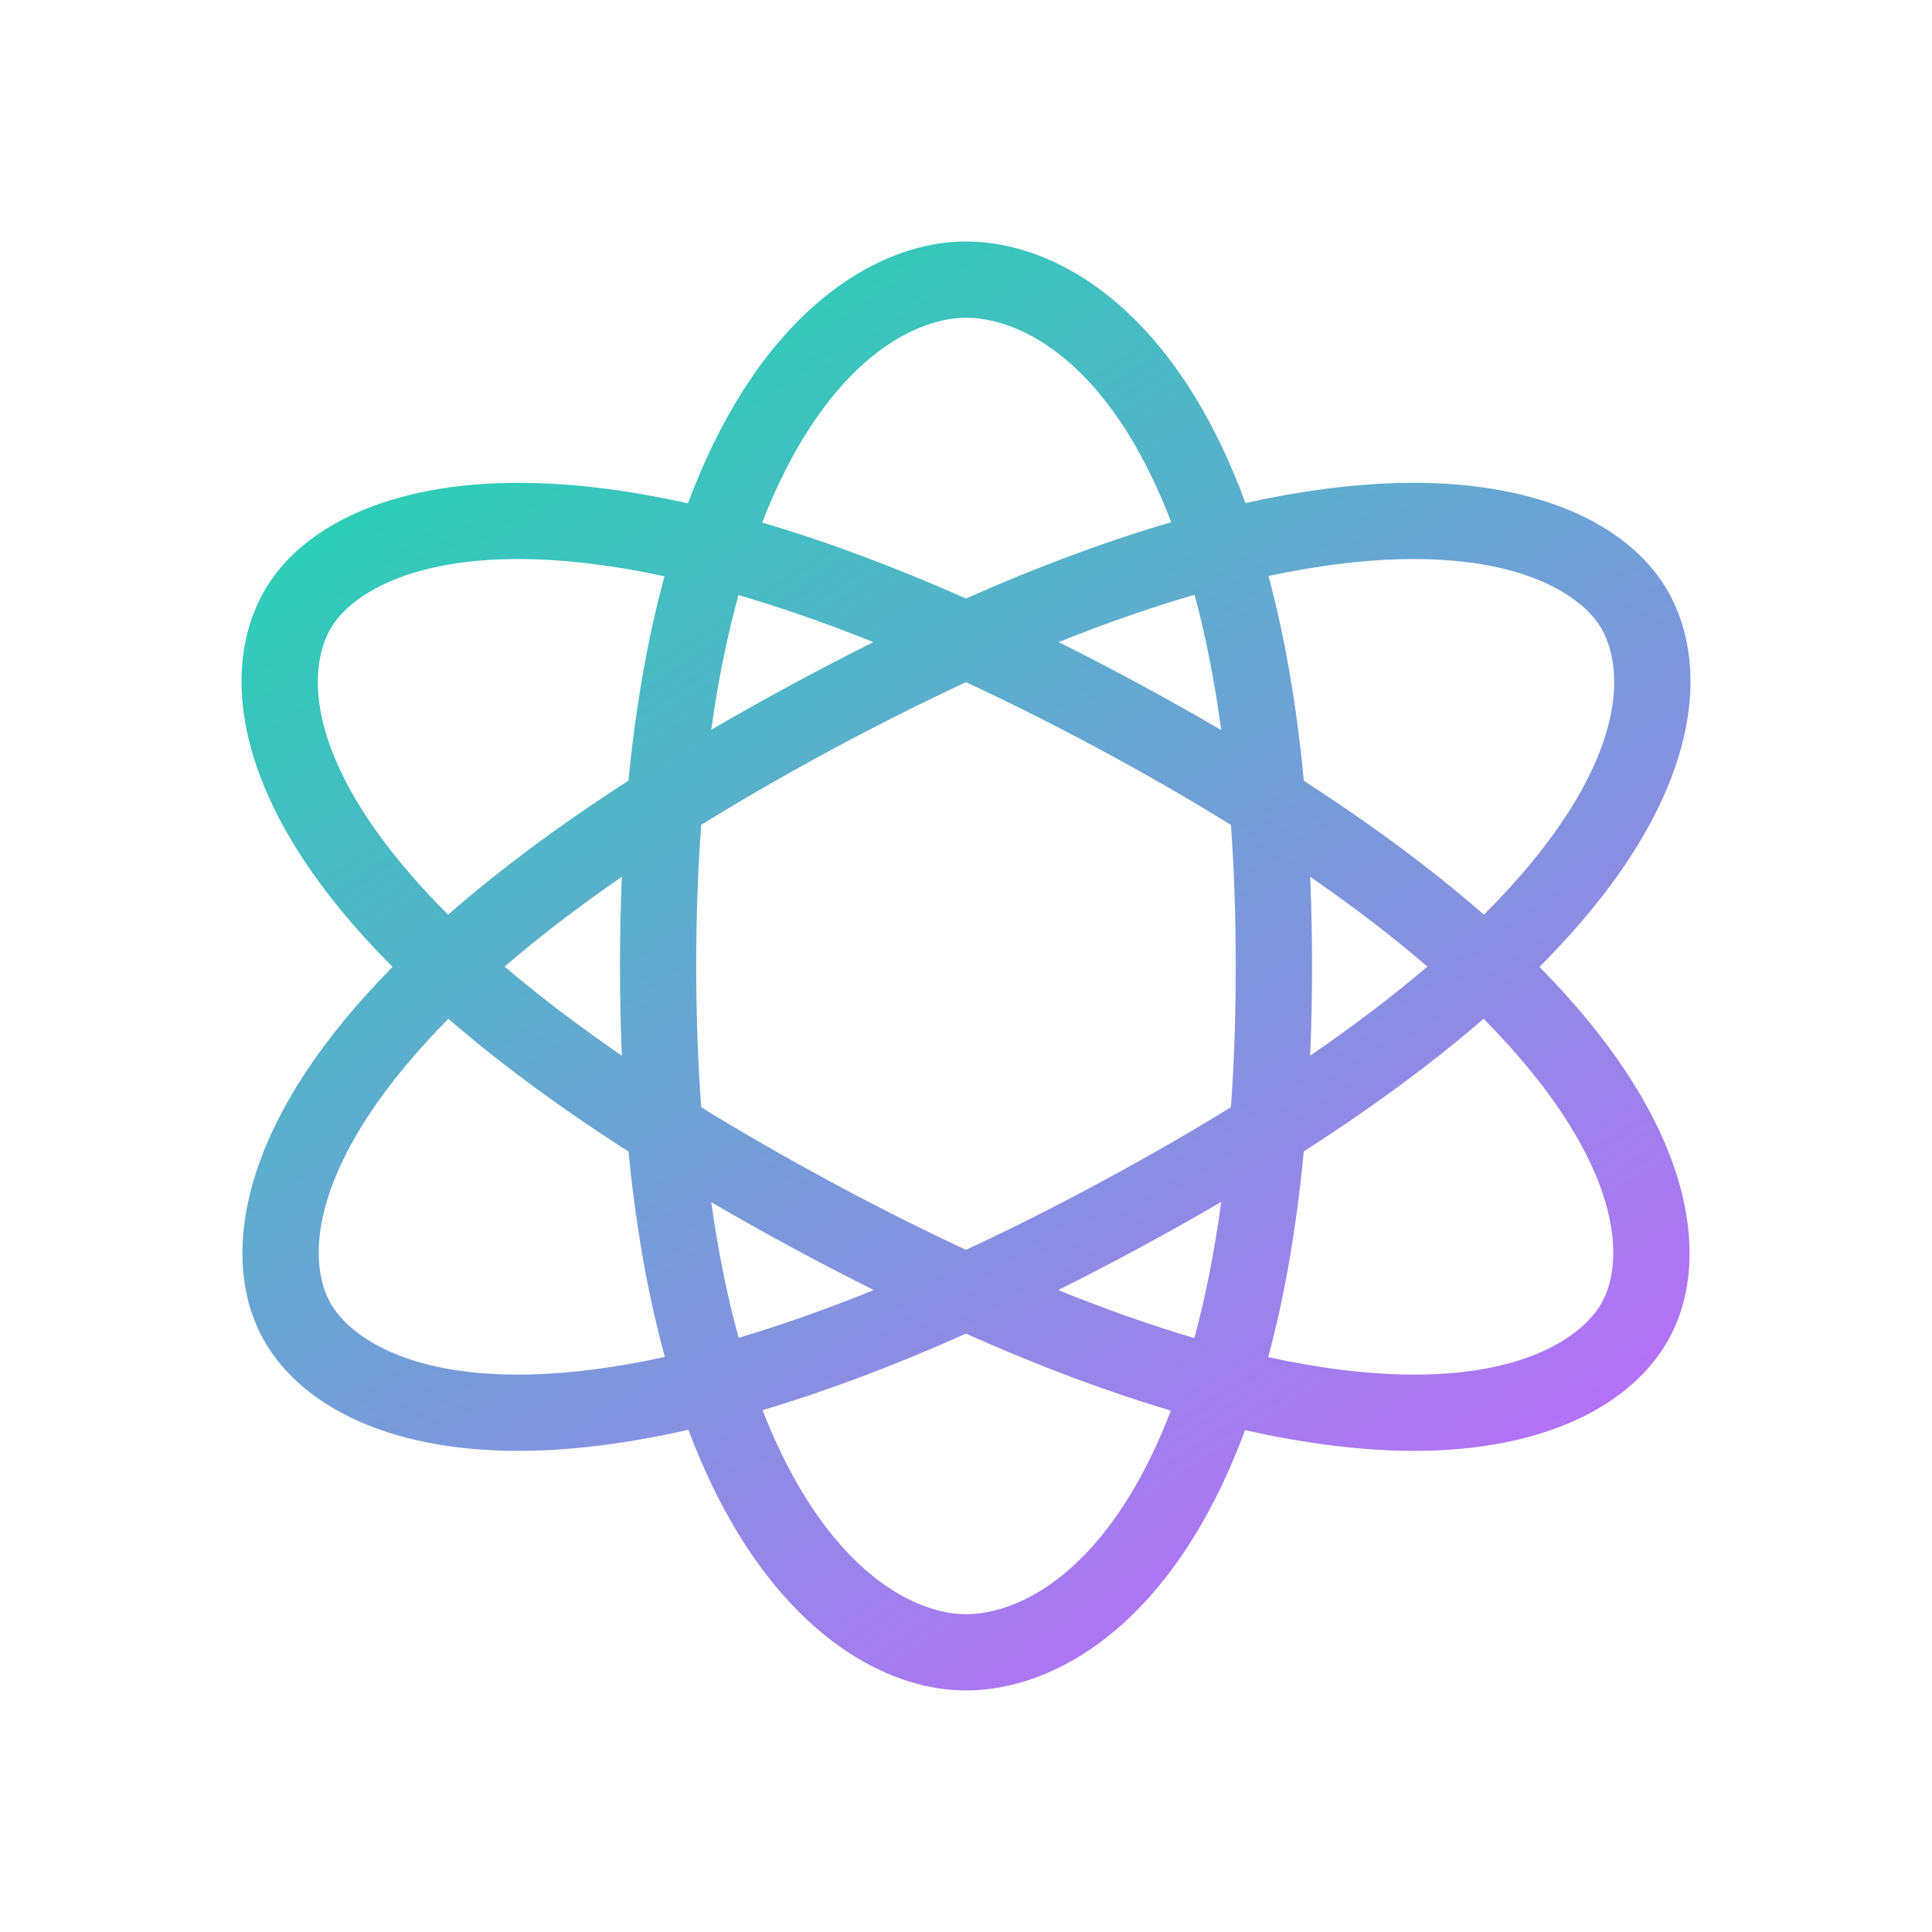 <svg width="36" height="36" viewBox="0 0 36 36" fill="none" xmlns="http://www.w3.org/2000/svg">
    <g id="icon/ai-helper">
        <path id="vector" fill-rule="evenodd" clip-rule="evenodd"
            d="M13.729 7.466C14.991 5.373 16.63 4.5 18 4.5C19.357 4.5 20.999 5.316 22.269 7.398C22.611 7.959 22.928 8.614 23.207 9.373C24.256 9.141 25.192 9.025 26.023 9.001C28.625 8.927 30.31 9.77 31.025 10.927C31.745 12.092 31.738 13.893 30.362 15.992C29.943 16.633 29.392 17.309 28.686 18.017C29.357 18.697 29.887 19.35 30.297 19.97C31.685 22.065 31.753 23.894 31.025 25.072C30.317 26.218 28.685 27.094 26.088 27.032C25.242 27.011 24.282 26.892 23.2 26.648C22.922 27.397 22.608 28.045 22.269 28.6C20.999 30.683 19.357 31.499 18 31.499C16.63 31.499 14.991 30.626 13.729 28.533C13.402 27.99 13.098 27.362 12.827 26.642C11.733 26.89 10.765 27.011 9.912 27.032C7.315 27.094 5.683 26.218 4.975 25.072L5.579 24.699L4.975 25.072C4.247 23.894 4.315 22.065 5.702 19.97C6.113 19.35 6.643 18.697 7.314 18.017C6.608 17.309 6.057 16.633 5.638 15.992C4.262 13.893 4.255 12.092 4.975 10.927L4.975 10.927C5.69 9.77 7.375 8.927 9.977 9.001C10.815 9.025 11.759 9.142 12.819 9.379C13.091 8.649 13.399 8.014 13.729 7.466ZM12.382 10.738C11.457 10.539 10.645 10.441 9.937 10.421C7.602 10.355 6.527 11.119 6.183 11.674C5.845 12.222 5.645 13.411 6.826 15.214C7.194 15.775 7.692 16.387 8.35 17.044C9.266 16.242 10.377 15.407 11.71 14.546C11.852 13.094 12.084 11.831 12.382 10.738ZM13.253 13.599C13.384 12.659 13.557 11.825 13.76 11.088C14.532 11.313 15.369 11.602 16.274 11.965C15.794 12.204 15.301 12.46 14.794 12.733C14.255 13.024 13.741 13.313 13.253 13.599ZM11.587 16.337C10.749 16.916 10.025 17.475 9.403 18.011C10.025 18.541 10.749 19.095 11.587 19.671C11.564 19.136 11.553 18.579 11.553 17.999C11.553 17.423 11.564 16.869 11.587 16.337ZM13.066 20.632C13.006 19.821 12.973 18.945 12.973 17.999C12.973 17.055 13.006 16.18 13.066 15.37C13.796 14.918 14.595 14.455 15.469 13.984L15.469 13.984C16.359 13.504 17.202 13.082 18 12.712C18.798 13.082 19.641 13.504 20.531 13.984L20.868 13.358L20.531 13.984C21.407 14.456 22.207 14.919 22.937 15.372C22.995 16.181 23.026 17.055 23.026 17.999C23.026 18.945 22.995 19.82 22.937 20.63C22.207 21.081 21.407 21.543 20.531 22.015C19.64 22.496 18.797 22.919 18 23.289C17.203 22.919 16.36 22.496 15.469 22.015C14.595 21.544 13.796 21.082 13.066 20.632ZM11.711 21.458C10.379 20.603 9.271 19.776 8.355 18.984C7.73 19.616 7.249 20.208 6.887 20.754C5.676 22.583 5.853 23.79 6.183 24.325C6.534 24.891 7.579 25.666 9.877 25.611C10.598 25.594 11.431 25.494 12.389 25.284C12.087 24.186 11.854 22.918 11.711 21.458ZM13.764 24.927C13.56 24.186 13.385 23.348 13.253 22.401C13.741 22.687 14.255 22.975 14.794 23.266C15.304 23.541 15.8 23.798 16.282 24.038C15.374 24.406 14.536 24.699 13.764 24.927ZM14.209 26.277C14.437 26.864 14.686 27.368 14.946 27.799C16.023 29.586 17.253 30.078 18 30.078C18.76 30.078 19.986 29.614 21.056 27.861C21.325 27.419 21.582 26.898 21.817 26.285C20.668 25.944 19.398 25.474 18 24.851C16.613 25.469 15.352 25.937 14.209 26.277ZM19.718 24.038C20.634 24.409 21.478 24.704 22.255 24.933C22.456 24.19 22.627 23.349 22.756 22.396C22.265 22.683 21.748 22.973 21.206 23.266C20.696 23.541 20.201 23.798 19.718 24.038ZM24.294 21.454C24.155 22.921 23.927 24.191 23.631 25.288C24.58 25.496 25.407 25.594 26.122 25.611C28.422 25.666 29.466 24.891 29.817 24.325C30.147 23.79 30.324 22.583 29.113 20.754C28.751 20.208 28.27 19.616 27.645 18.984C26.73 19.775 25.624 20.601 24.294 21.454ZM27.65 17.044C28.308 16.387 28.806 15.775 29.174 15.214C30.355 13.411 30.155 12.222 29.817 11.674C29.473 11.119 28.398 10.355 26.063 10.421C25.36 10.441 24.554 10.537 23.637 10.733C23.93 11.826 24.157 13.091 24.295 14.549C25.626 15.409 26.735 16.243 27.65 17.044ZM24.414 16.338C25.252 16.916 25.975 17.475 26.597 18.011C25.975 18.541 25.252 19.095 24.414 19.67C24.436 19.136 24.448 18.579 24.448 17.999C24.448 17.423 24.436 16.869 24.414 16.338ZM22.756 13.604C22.628 12.658 22.459 11.821 22.259 11.083C21.482 11.309 20.638 11.599 19.726 11.965C20.206 12.204 20.699 12.46 21.206 12.733C21.748 13.026 22.265 13.316 22.756 13.604ZM18 11.152C16.614 10.538 15.35 10.074 14.203 9.737C14.433 9.144 14.684 8.635 14.946 8.2C16.023 6.413 17.253 5.921 18 5.921C18.76 5.921 19.986 6.384 21.056 8.138C21.327 8.583 21.587 9.11 21.824 9.73C20.669 10.067 19.397 10.533 18 11.152Z"
            fill="url(#paint0_linear_4257_9389)" />
    </g>
    <defs>
        <linearGradient id="paint0_linear_4257_9389" x1="11.5" y1="5" x2="28.5" y2="31" gradientUnits="userSpaceOnUse">
            <stop stop-color="#28D1B4" />
            <stop offset="1" stop-color="#C566FF" />
        </linearGradient>
    </defs>
</svg>